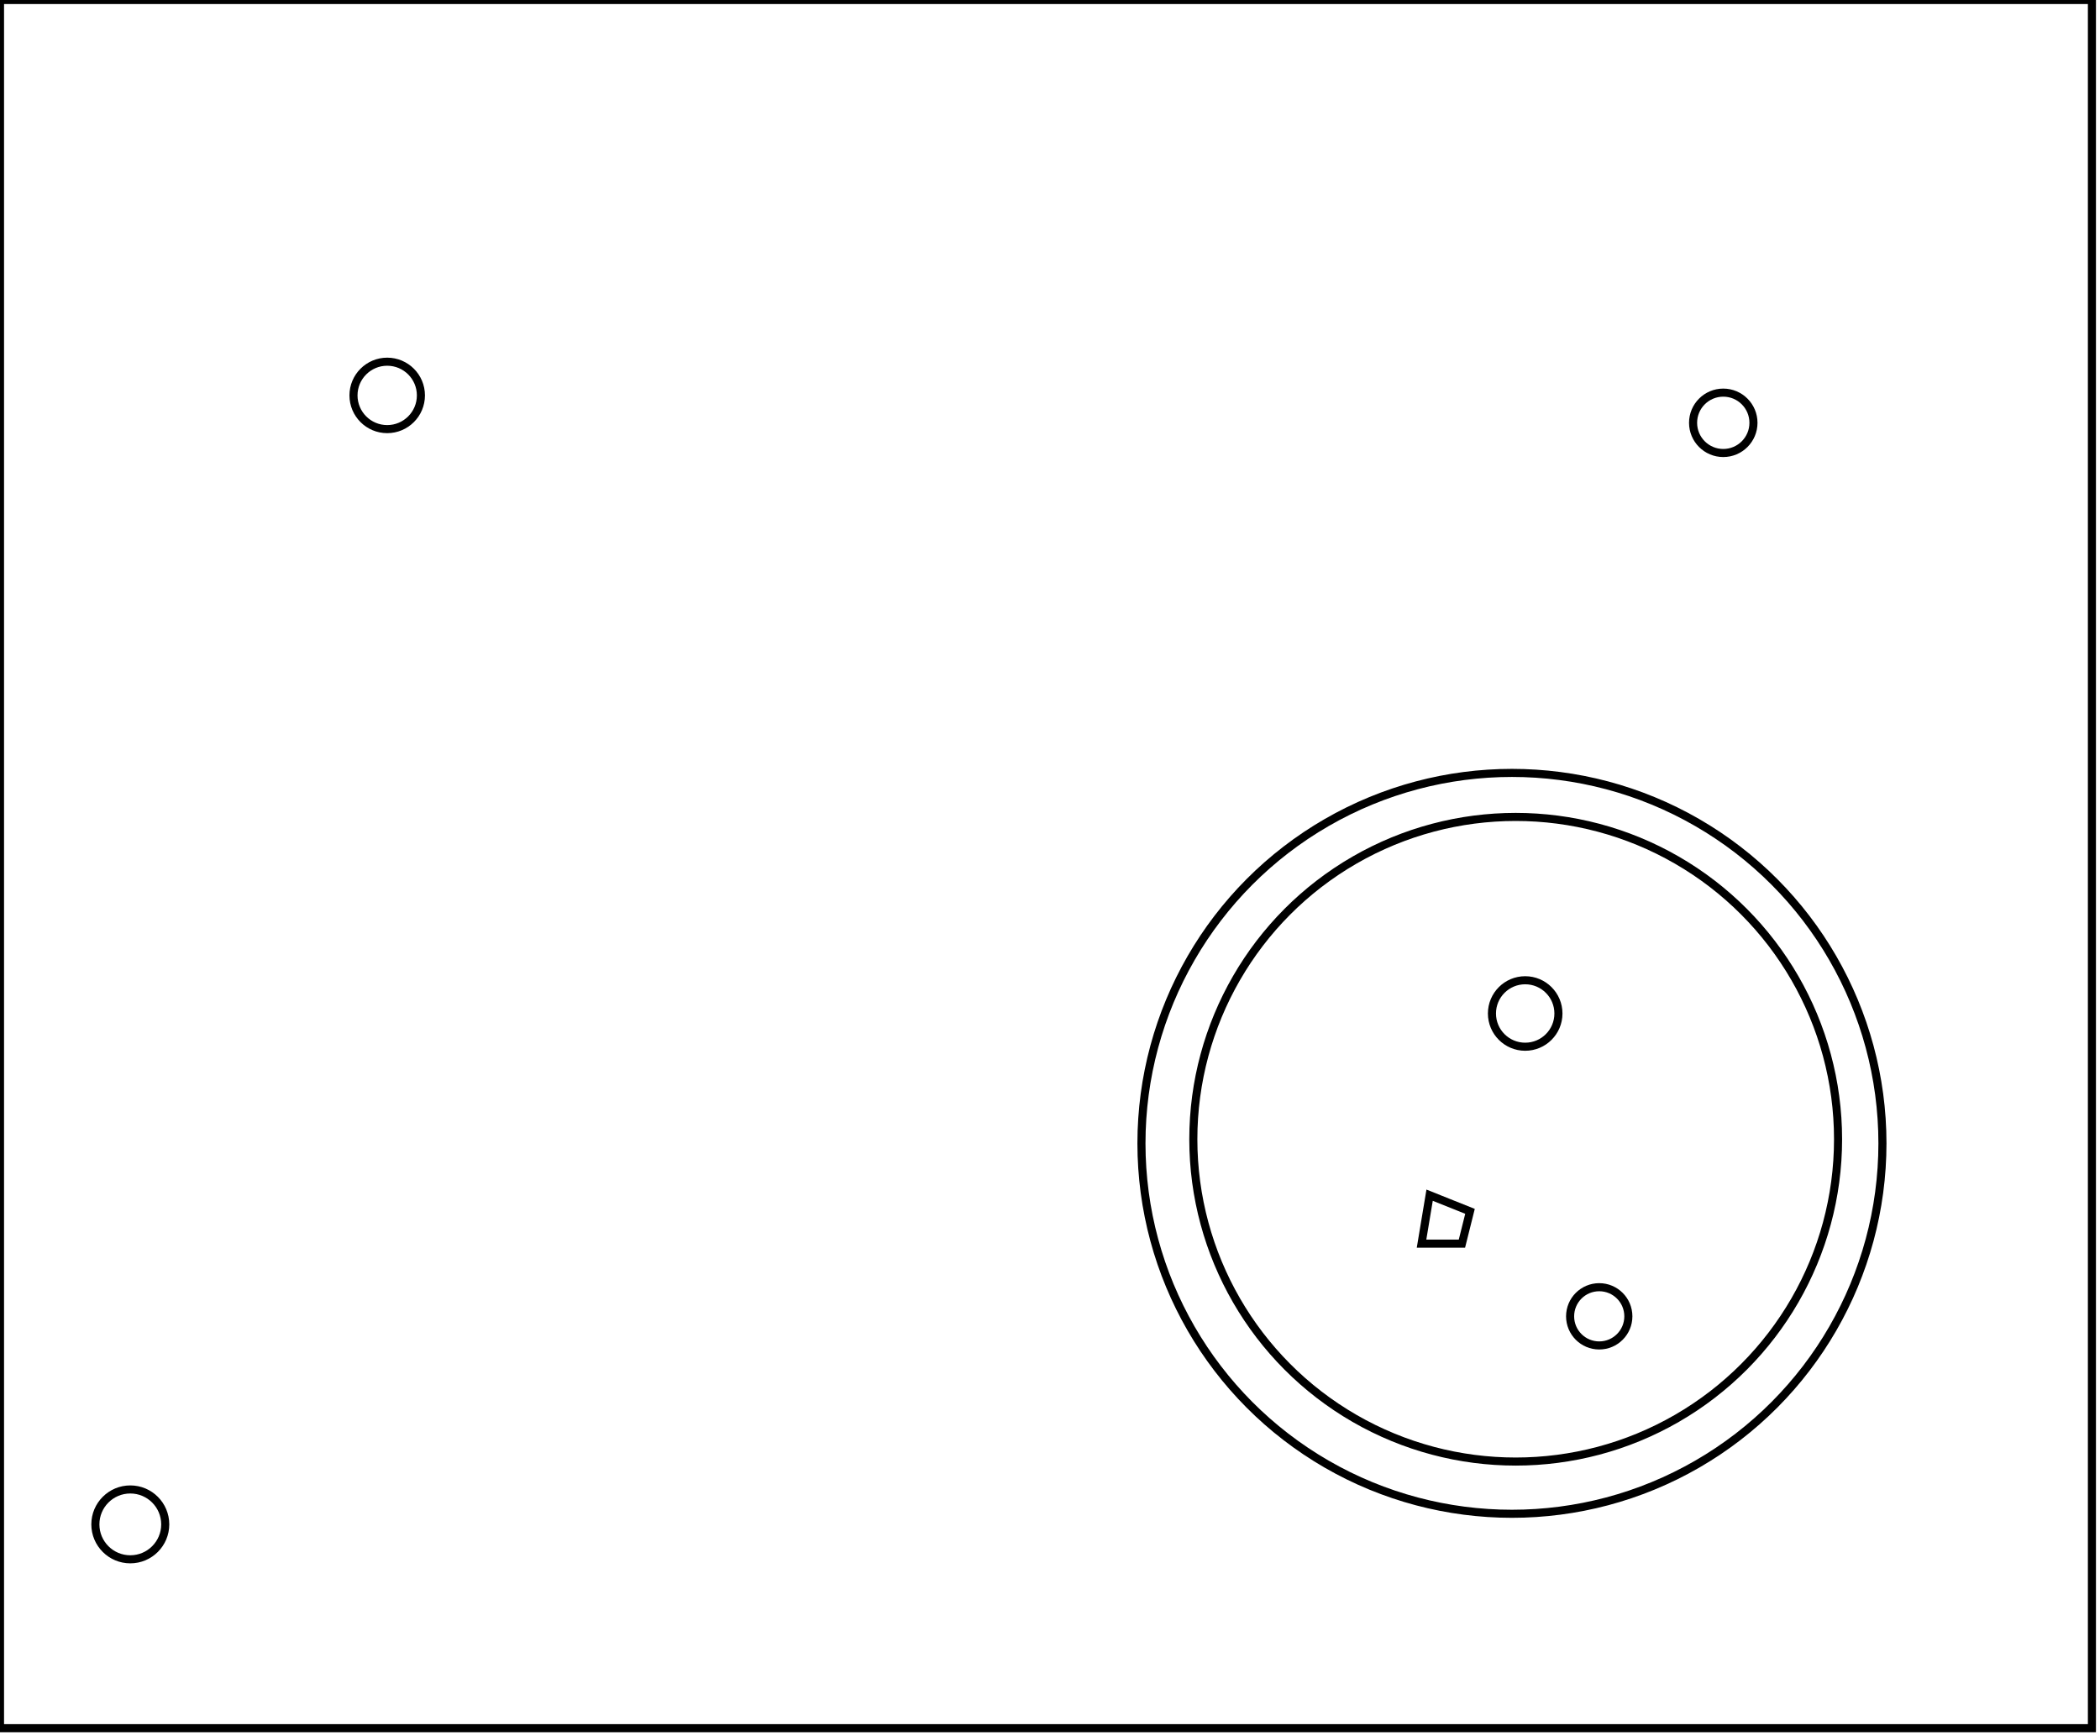 <?xml version="1.0" encoding="utf-8" ?>
<svg baseProfile="full" height="215" version="1.1" width="260" xmlns="http://www.w3.org/2000/svg" xmlns:ev="http://www.w3.org/2001/xml-events" xmlns:xlink="http://www.w3.org/1999/xlink"><defs /><rect fill="white" height="215" width="260" x="0" y="0" /><circle cx="16.132" cy="188.763" fill="none" r="4.325" stroke="black" stroke-width="1" /><circle cx="198.0" cy="163.0" fill="none" r="3.606" stroke="black" stroke-width="1" /><path d="M 177,148 L 176,154 L 181,154 L 182,150 Z" fill="none" stroke="black" stroke-width="1" /><circle cx="188.833" cy="125.5" fill="none" r="4.116" stroke="black" stroke-width="1" /><circle cx="187.657" cy="141.072" fill="none" r="39.912" stroke="black" stroke-width="1" /><circle cx="187.193" cy="141.58" fill="none" r="45.871" stroke="black" stroke-width="1" /><circle cx="213.357" cy="52.357" fill="none" r="3.738" stroke="black" stroke-width="1" /><circle cx="47.939" cy="48.963" fill="none" r="4.174" stroke="black" stroke-width="1" /><path d="M 0,0 L 0,214 L 259,214 L 259,0 Z" fill="none" stroke="black" stroke-width="1" /></svg>